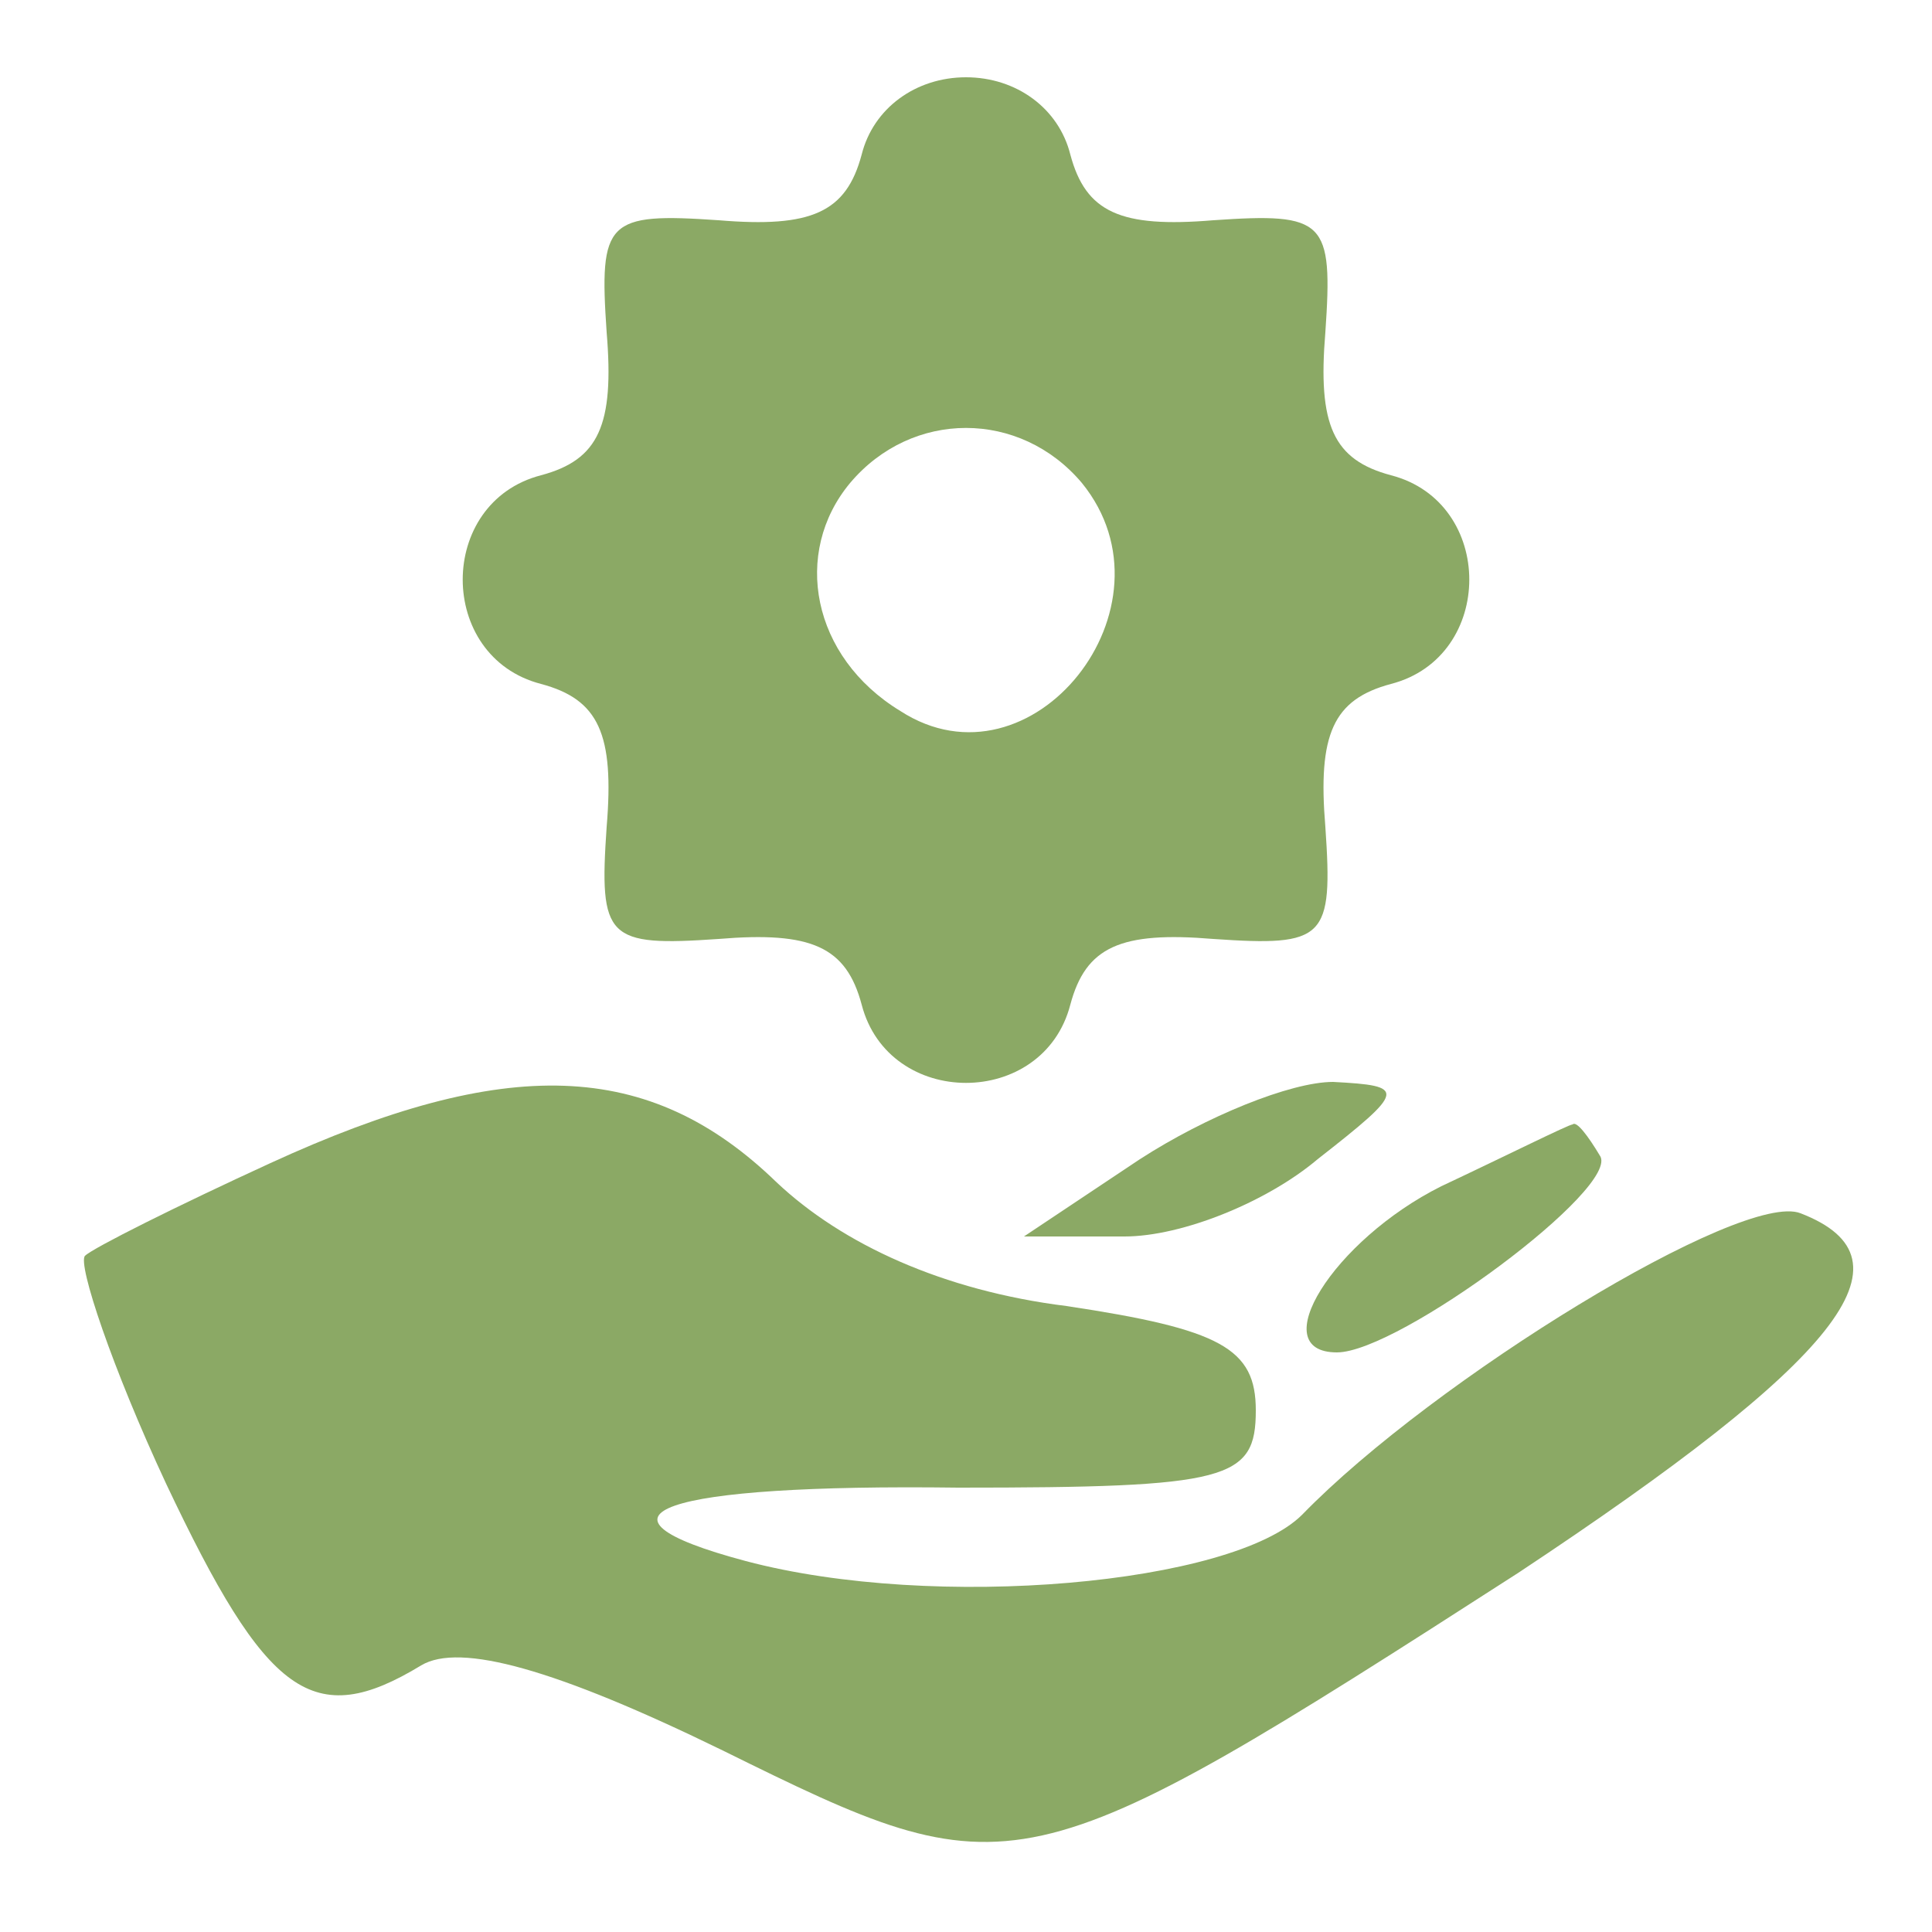 <svg width="37" height="37" viewBox="0 0 37 37" fill="none" xmlns="http://www.w3.org/2000/svg">
<path d="M16.502 2.96C16.206 4.07 15.54 4.366 13.764 4.218C11.618 4.07 11.47 4.218 11.618 6.364C11.766 8.14 11.47 8.806 10.36 9.102C8.362 9.62 8.362 12.58 10.36 13.098C11.47 13.394 11.766 14.06 11.618 15.836C11.47 17.982 11.618 18.13 13.764 17.982C15.54 17.834 16.206 18.13 16.502 19.24C17.02 21.238 19.98 21.238 20.498 19.24C20.794 18.13 21.46 17.834 23.236 17.982C25.382 18.13 25.53 17.982 25.382 15.836C25.234 14.06 25.53 13.394 26.64 13.098C28.638 12.58 28.638 9.62 26.64 9.102C25.53 8.806 25.234 8.14 25.382 6.364C25.53 4.218 25.382 4.07 23.236 4.218C21.46 4.366 20.794 4.07 20.498 2.96C20.276 2.072 19.462 1.48 18.5 1.48C17.538 1.48 16.724 2.072 16.502 2.96ZM20.72 9.25C22.644 11.618 19.758 15.244 17.242 13.616C15.54 12.58 15.17 10.582 16.28 9.25C17.464 7.844 19.536 7.844 20.72 9.25Z" fill="#8BA965"/>
<path d="M5.18 22.274C3.404 23.088 1.776 23.902 1.628 24.05C1.48 24.198 2.146 26.196 3.182 28.416C5.106 32.486 5.994 33.152 8.066 31.894C8.806 31.45 10.656 31.968 13.838 33.522C19.388 36.26 19.536 36.26 29.082 30.118C35.224 26.048 36.778 24.124 34.484 23.236C33.374 22.792 27.454 26.418 24.938 29.008C23.606 30.34 17.908 30.858 14.282 29.896C10.952 29.008 12.654 28.416 18.352 28.49C23.532 28.49 24.05 28.342 24.05 27.01C24.05 25.826 23.384 25.456 20.424 25.012C18.056 24.716 16.132 23.828 14.874 22.644C12.432 20.276 9.694 20.202 5.18 22.274Z" fill="#8BA965"/>
<path d="M21.83 22.2L19.61 23.68H21.534C22.644 23.68 24.272 23.014 25.234 22.2C26.936 20.868 26.936 20.794 25.53 20.72C24.716 20.72 23.088 21.386 21.83 22.2Z" fill="#8BA965"/>
<path d="M27.602 22.718C25.53 23.754 24.198 25.9 25.604 25.9C26.788 25.9 31.08 22.718 30.636 22.126C30.414 21.756 30.192 21.46 30.118 21.534C30.044 21.534 28.86 22.126 27.602 22.718Z" fill="#8BA965"/>
</svg>
